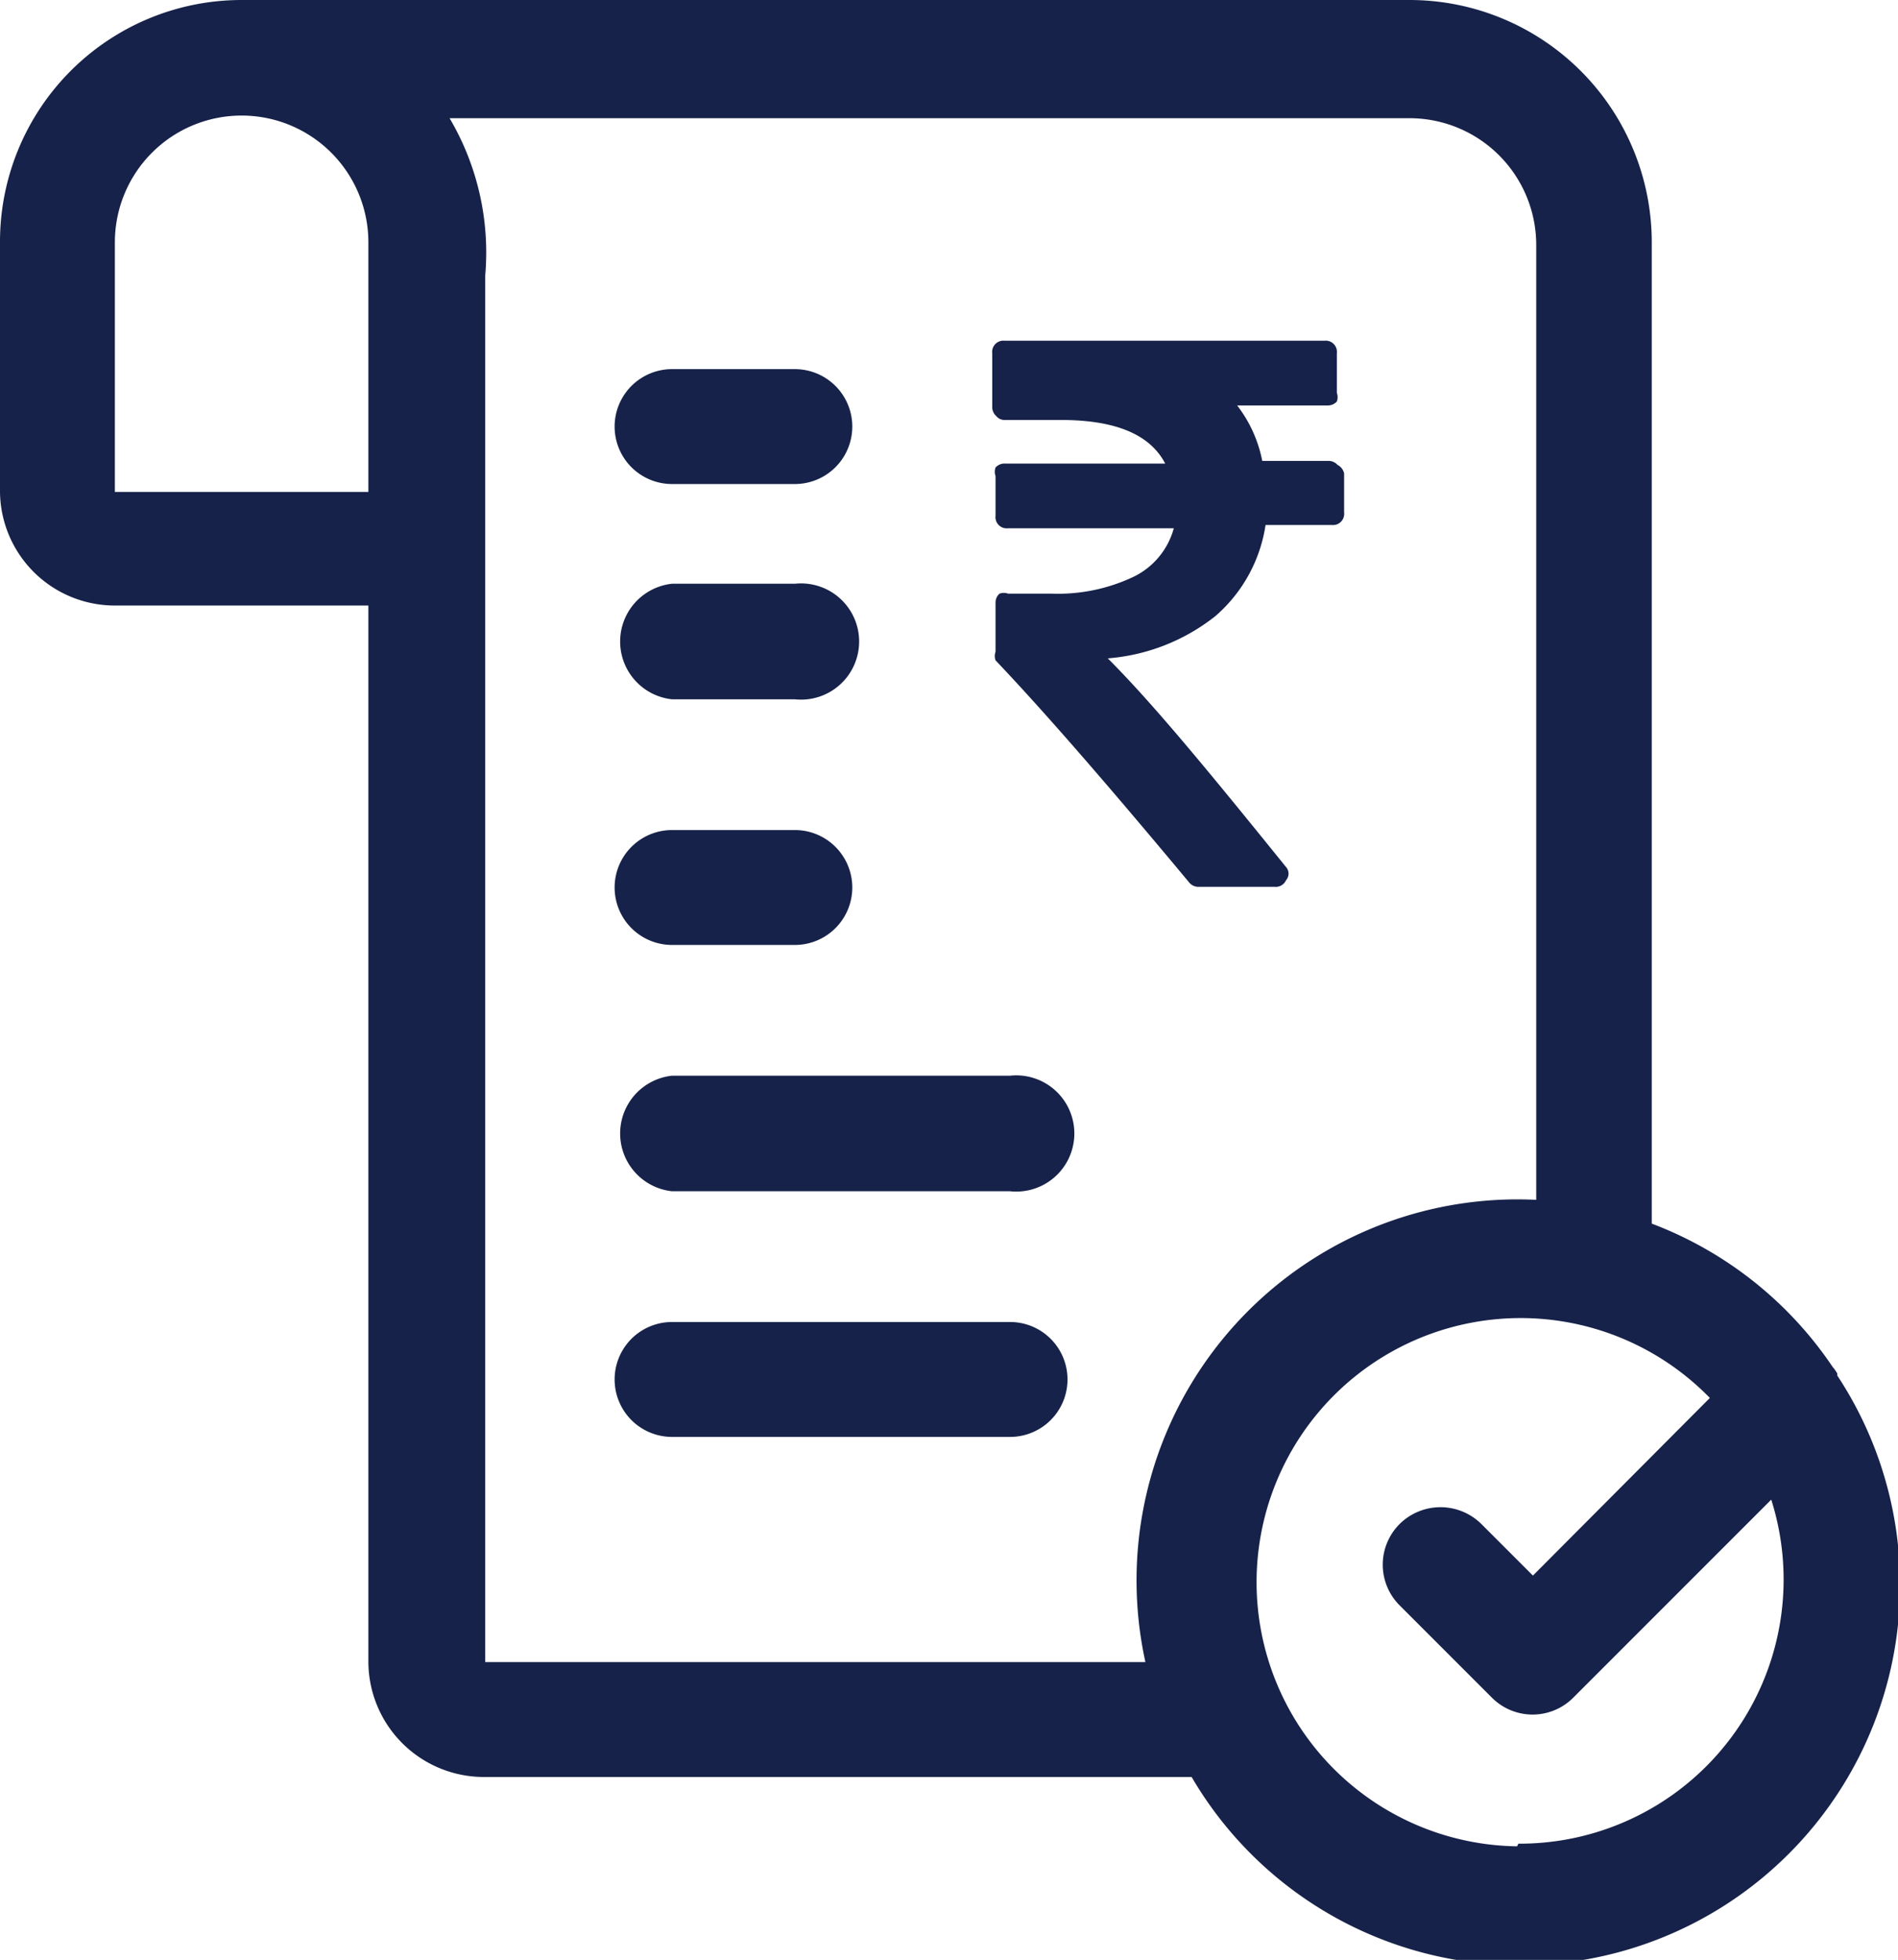 <svg id="Layer_1" data-name="Layer 1" xmlns="http://www.w3.org/2000/svg" viewBox="0 0 28.75 29.68"><defs><style>.cls-1{fill:#162249;}</style></defs><path class="cls-1" d="M47.93,55.63a.61.61,0,0,0-.07-.1,5.76,5.76,0,0,0-2.74-2.17V38.5a3.67,3.67,0,0,0-3.67-3.67H23.76A3.66,3.66,0,0,0,20.1,38.5v3.78A1.74,1.74,0,0,0,21.84,44h3.84V60a1.75,1.75,0,0,0,1.75,1.74H38.15a5.76,5.76,0,1,0,9.78-6.08ZM25.68,42.28H21.84V38.5a1.92,1.92,0,1,1,3.84,0ZM37.45,60h-10V39a4,4,0,0,0-.54-2.38H41.45a1.92,1.92,0,0,1,1.92,1.92V53A5.77,5.77,0,0,0,37.45,60Zm5.63,2.79A4,4,0,1,1,46,56l-2.68,2.69-.78-.78a.88.88,0,0,0-1.24,0,.87.87,0,0,0,0,1.23l1.4,1.4a.87.87,0,0,0,1.23,0l3-3a4,4,0,0,1-3.83,5.21Z" transform="translate(-20.1 -34.83)"/><path class="cls-1" d="M30.28,42.16h1.86a.87.87,0,1,0,0-1.74H30.28a.87.87,0,0,0,0,1.74Z" transform="translate(-20.1 -34.83)"/><path class="cls-1" d="M30.28,45.42h1.86a.88.88,0,1,0,0-1.75H30.28a.88.88,0,0,0,0,1.75Z" transform="translate(-20.1 -34.83)"/><path class="cls-1" d="M30.28,49.14h1.86a.87.87,0,1,0,0-1.74H30.28a.87.87,0,0,0,0,1.74Z" transform="translate(-20.1 -34.83)"/><path class="cls-1" d="M35.4,51.12H30.28a.88.88,0,0,0,0,1.75H35.4a.88.88,0,1,0,0-1.75Z" transform="translate(-20.1 -34.83)"/><path class="cls-1" d="M35.4,54.85H30.28a.87.87,0,1,0,0,1.74H35.4a.87.87,0,1,0,0-1.74Z" transform="translate(-20.1 -34.83)"/><path class="cls-1" d="M40.36,41.87a.18.18,0,0,0-.14-.06h-1a2,2,0,0,0-.38-.84h1.37a.18.18,0,0,0,.14-.06.19.19,0,0,0,0-.13v-.6a.17.17,0,0,0-.19-.19H35.32a.17.17,0,0,0-.19.19V41a.18.18,0,0,0,.06.13.16.16,0,0,0,.13.06h.85c.83,0,1.35.22,1.58.66H35.32a.18.18,0,0,0-.14.06.19.19,0,0,0,0,.13v.6a.17.17,0,0,0,.19.19h2.51a1.15,1.15,0,0,1-.6.73,2.67,2.67,0,0,1-1.25.26h-.66a.19.19,0,0,0-.13,0,.18.18,0,0,0-.06.14v.74a.19.19,0,0,0,0,.13c.76.8,1.73,1.92,2.93,3.36a.18.18,0,0,0,.15.07h1.15a.17.17,0,0,0,.17-.1.15.15,0,0,0,0-.2c-1.14-1.41-2-2.46-2.7-3.16a3,3,0,0,0,1.63-.64,2.27,2.27,0,0,0,.76-1.38h1a.17.17,0,0,0,.19-.19V42A.19.19,0,0,0,40.36,41.87Z" transform="translate(-20.1 -34.83)"/></svg>
